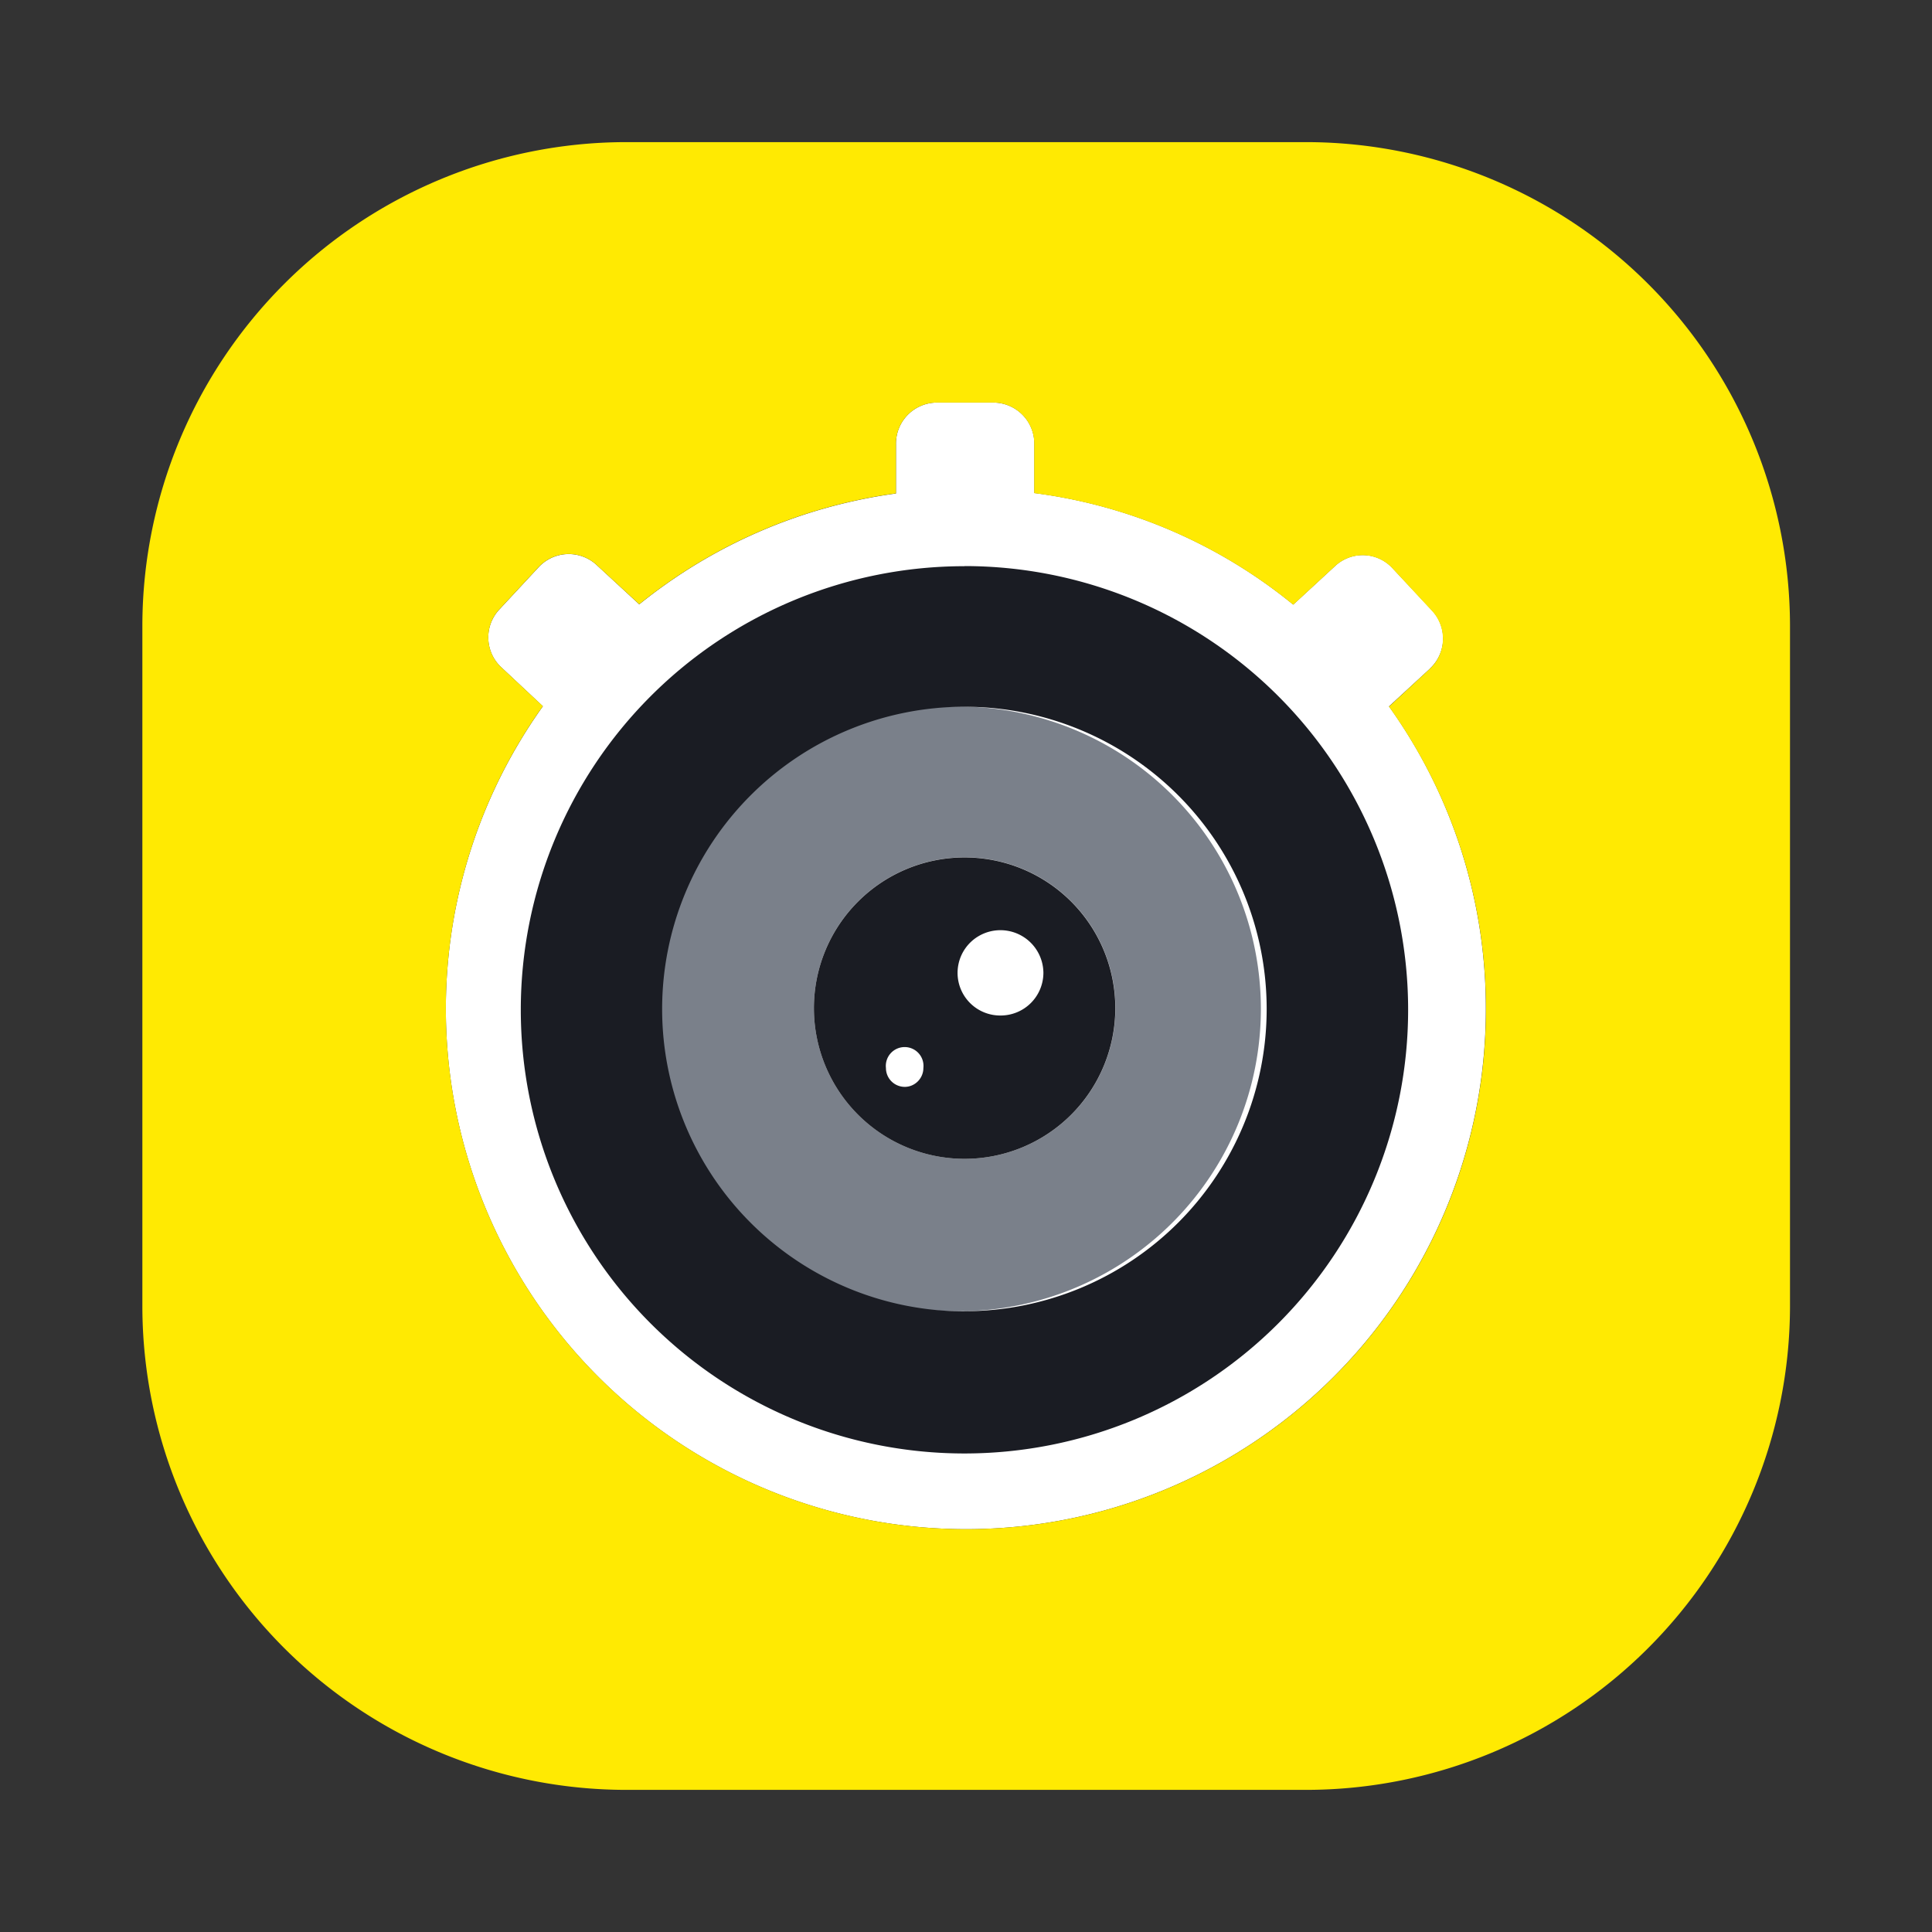 <?xml version="1.0" standalone="no"?><!DOCTYPE svg PUBLIC "-//W3C//DTD SVG 1.1//EN" "http://www.w3.org/Graphics/SVG/1.1/DTD/svg11.dtd"><svg t="1707723548117" class="icon" viewBox="0 0 1024 1024" version="1.1" xmlns="http://www.w3.org/2000/svg" p-id="66935" xmlns:xlink="http://www.w3.org/1999/xlink" width="48" height="48"><rect x="0" y="0" width="1024" height="1024" fill="#333333" stroke="none"/><path d="M511.168 770.304a235.136 235.136 0 1 1 0-470.272 235.136 235.136 0 0 1 0 470.272m0-470.656a235.904 235.904 0 1 0 0.064 471.872 235.904 235.904 0 0 0 0-471.872" fill="#FFEA02" p-id="66936"></path><path d="M757.888 354.368a21.76 21.76 0 0 0 1.28-30.656l-21.056-22.528a21.44 21.44 0 0 0-30.464-1.216l-22.208 20.48a271.744 271.744 0 0 0-137.216-59.136V235.52a21.76 21.76 0 0 0-21.312-22.144h-30.72a21.76 21.76 0 0 0-21.312 22.144v26.048a275.584 275.584 0 0 0-136.064 58.752l-22.656-20.928a21.76 21.76 0 0 0-30.592 1.152l-20.992 22.592a21.632 21.632 0 0 0 1.152 30.592l22.016 20.608A275.776 275.776 0 0 0 512 810.496a275.52 275.52 0 0 0 275.52-275.84 274.56 274.56 0 0 0-51.328-160.256l21.76-20.032z" fill="#FFFFFF" p-id="66937"></path><path d="M512 810.496a275.84 275.84 0 0 1-224.256-436.224l-22.08-20.608a21.76 21.76 0 0 1-1.088-30.592l20.992-22.592a21.76 21.76 0 0 1 30.528-1.152l22.72 20.928a275.584 275.584 0 0 1 136.064-58.752V235.52a21.76 21.76 0 0 1 21.248-22.144h30.72a21.76 21.76 0 0 1 21.312 22.144v25.856a272 272 0 0 1 137.28 59.136l22.208-20.48a21.44 21.44 0 0 1 30.464 1.28l20.928 22.528a21.76 21.76 0 0 1-1.152 30.592l-21.696 20.096c32.32 45.184 51.392 100.48 51.392 160.192A275.52 275.52 0 0 1 512 810.496m180.736-735.168H331.328a256.64 256.64 0 0 0-255.872 255.872v361.6a256.64 256.64 0 0 0 255.872 255.872h361.536a256.64 256.64 0 0 0 255.872-255.872v-361.6a256.64 256.64 0 0 0-255.872-255.872" fill="#FFEA02" p-id="66938"></path><path d="M479.552 556.096a9.92 9.92 0 0 0-9.984 9.984c0 5.504 4.416 9.92 9.984 9.92a10.048 10.048 0 0 0 9.92-9.92 9.92 9.92 0 0 0-9.92-10.048" fill="#FFFFFF" p-id="66939"></path><path d="M511.232 614.208A79.872 79.872 0 1 1 511.36 454.4a79.872 79.872 0 0 1-0.128 159.808m0-239.68a160.256 160.256 0 1 0 0 320.448 160.256 160.256 0 0 0 0-320.448" fill="#7A808A" p-id="66940"></path><path d="M541.632 495.936a23.04 23.04 0 0 0-22.656 0 22.592 22.592 0 0 0 11.328 42.304 22.656 22.656 0 0 0 11.328-42.304" fill="#FFFFFF" p-id="66941"></path><path d="M511.232 695.04a160.192 160.192 0 1 1-0.128-320.448 160.192 160.192 0 0 1 0.128 320.384m-0.064-394.88a235.136 235.136 0 1 0 0 470.272 235.136 235.136 0 0 0 0-470.336" fill="#1A1C23" p-id="66942"></path><path d="M530.368 538.24a22.592 22.592 0 0 1-11.392-42.24 22.784 22.784 0 0 1 34.048 19.648 22.656 22.656 0 0 1-22.656 22.592m-50.816 37.824a9.984 9.984 0 0 1-9.984-9.984 9.984 9.984 0 1 1 19.84 0c0 5.44-4.48 9.984-9.856 9.984m31.68-121.6a79.872 79.872 0 1 0 0.064 159.744 79.872 79.872 0 0 0-0.064-159.744" fill="#1A1C23" p-id="66943"></path></svg>